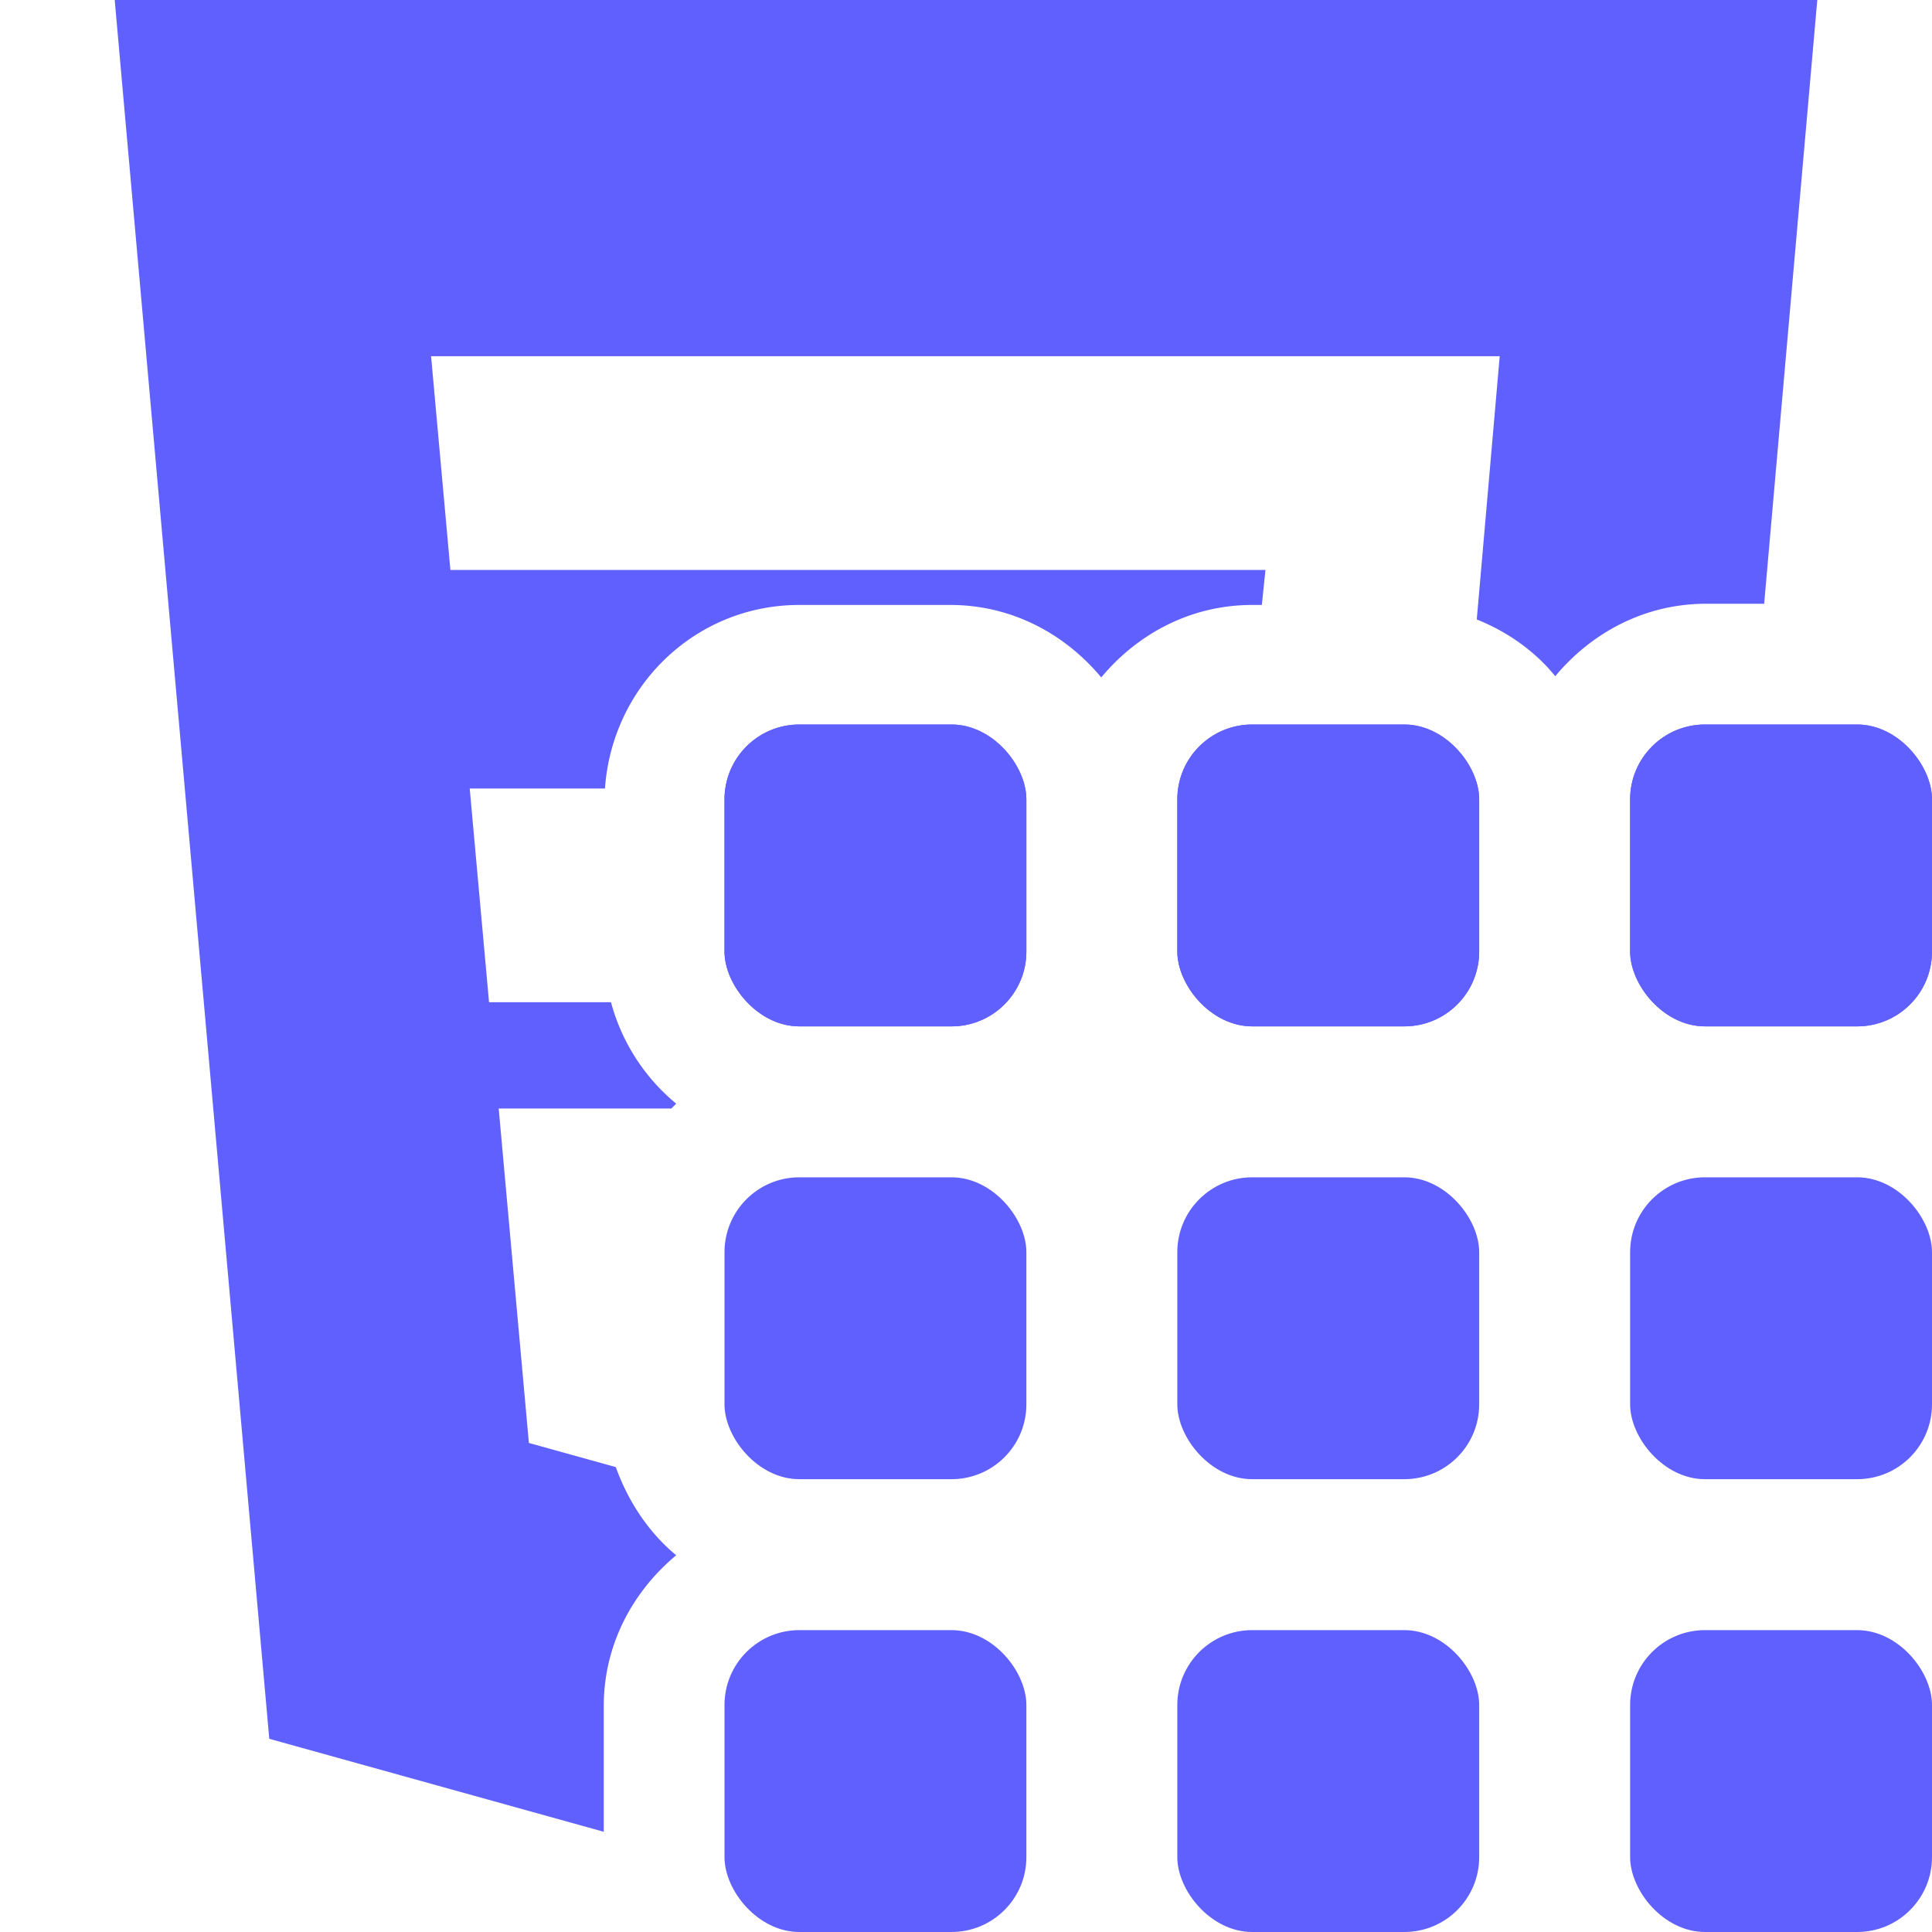 <svg xmlns="http://www.w3.org/2000/svg" viewBox="0 0 16 16"><path d="M5 14.13c0-.51.24-.95.6-1.25-.23-.19-.4-.45-.5-.73l-.72-.2-.25-2.77h1.43l.04-.04a1.64 1.64 0 01-.54-.84H4.05l-.16-1.77h1.12c.06-.85.75-1.52 1.61-1.52h1.25c.51 0 .95.24 1.25.6.3-.36.74-.6 1.25-.6h.08l.03-.29H3.73l-.16-1.77h8.85l-.19 2.18c.25.1.48.26.65.47.3-.36.74-.6 1.25-.6h.48l.44-5H.95l1.28 14.4 2.77.77v-1.04z" fill="#6060ff"/><rect x="6" y="6" width="2.5" height="2.5" rx=".62" ry=".62" fill="#6060ff"/><rect x="6" y="6" width="2.5" height="2.5" rx=".62" ry=".62" fill="#6060ff"/><rect x="6" y="9.75" width="2.5" height="2.5" rx=".62" ry=".62" fill="#6060ff"/><rect x="6" y="13.5" width="2.5" height="2.5" rx=".62" ry=".62" fill="#6060ff"/><rect x="13.5" y="6" width="2.5" height="2.5" rx=".62" ry=".62" fill="#6060ff"/><rect x="13.5" y="6" width="2.5" height="2.5" rx=".62" ry=".62" fill="#6060ff"/><rect x="13.5" y="9.75" width="2.5" height="2.5" rx=".62" ry=".62" fill="#6060ff"/><rect x="13.5" y="13.5" width="2.5" height="2.5" rx=".62" ry=".62" fill="#6060ff"/><rect x="9.75" y="6" width="2.5" height="2.5" rx=".62" ry=".62" fill="#6060ff"/><rect x="9.75" y="6" width="2.5" height="2.5" rx=".62" ry=".62" fill="#6060ff"/><rect x="9.75" y="9.75" width="2.5" height="2.5" rx=".62" ry=".62" fill="#6060ff"/><rect x="9.75" y="13.5" width="2.5" height="2.5" rx=".62" ry=".62" fill="#6060ff"/></svg>